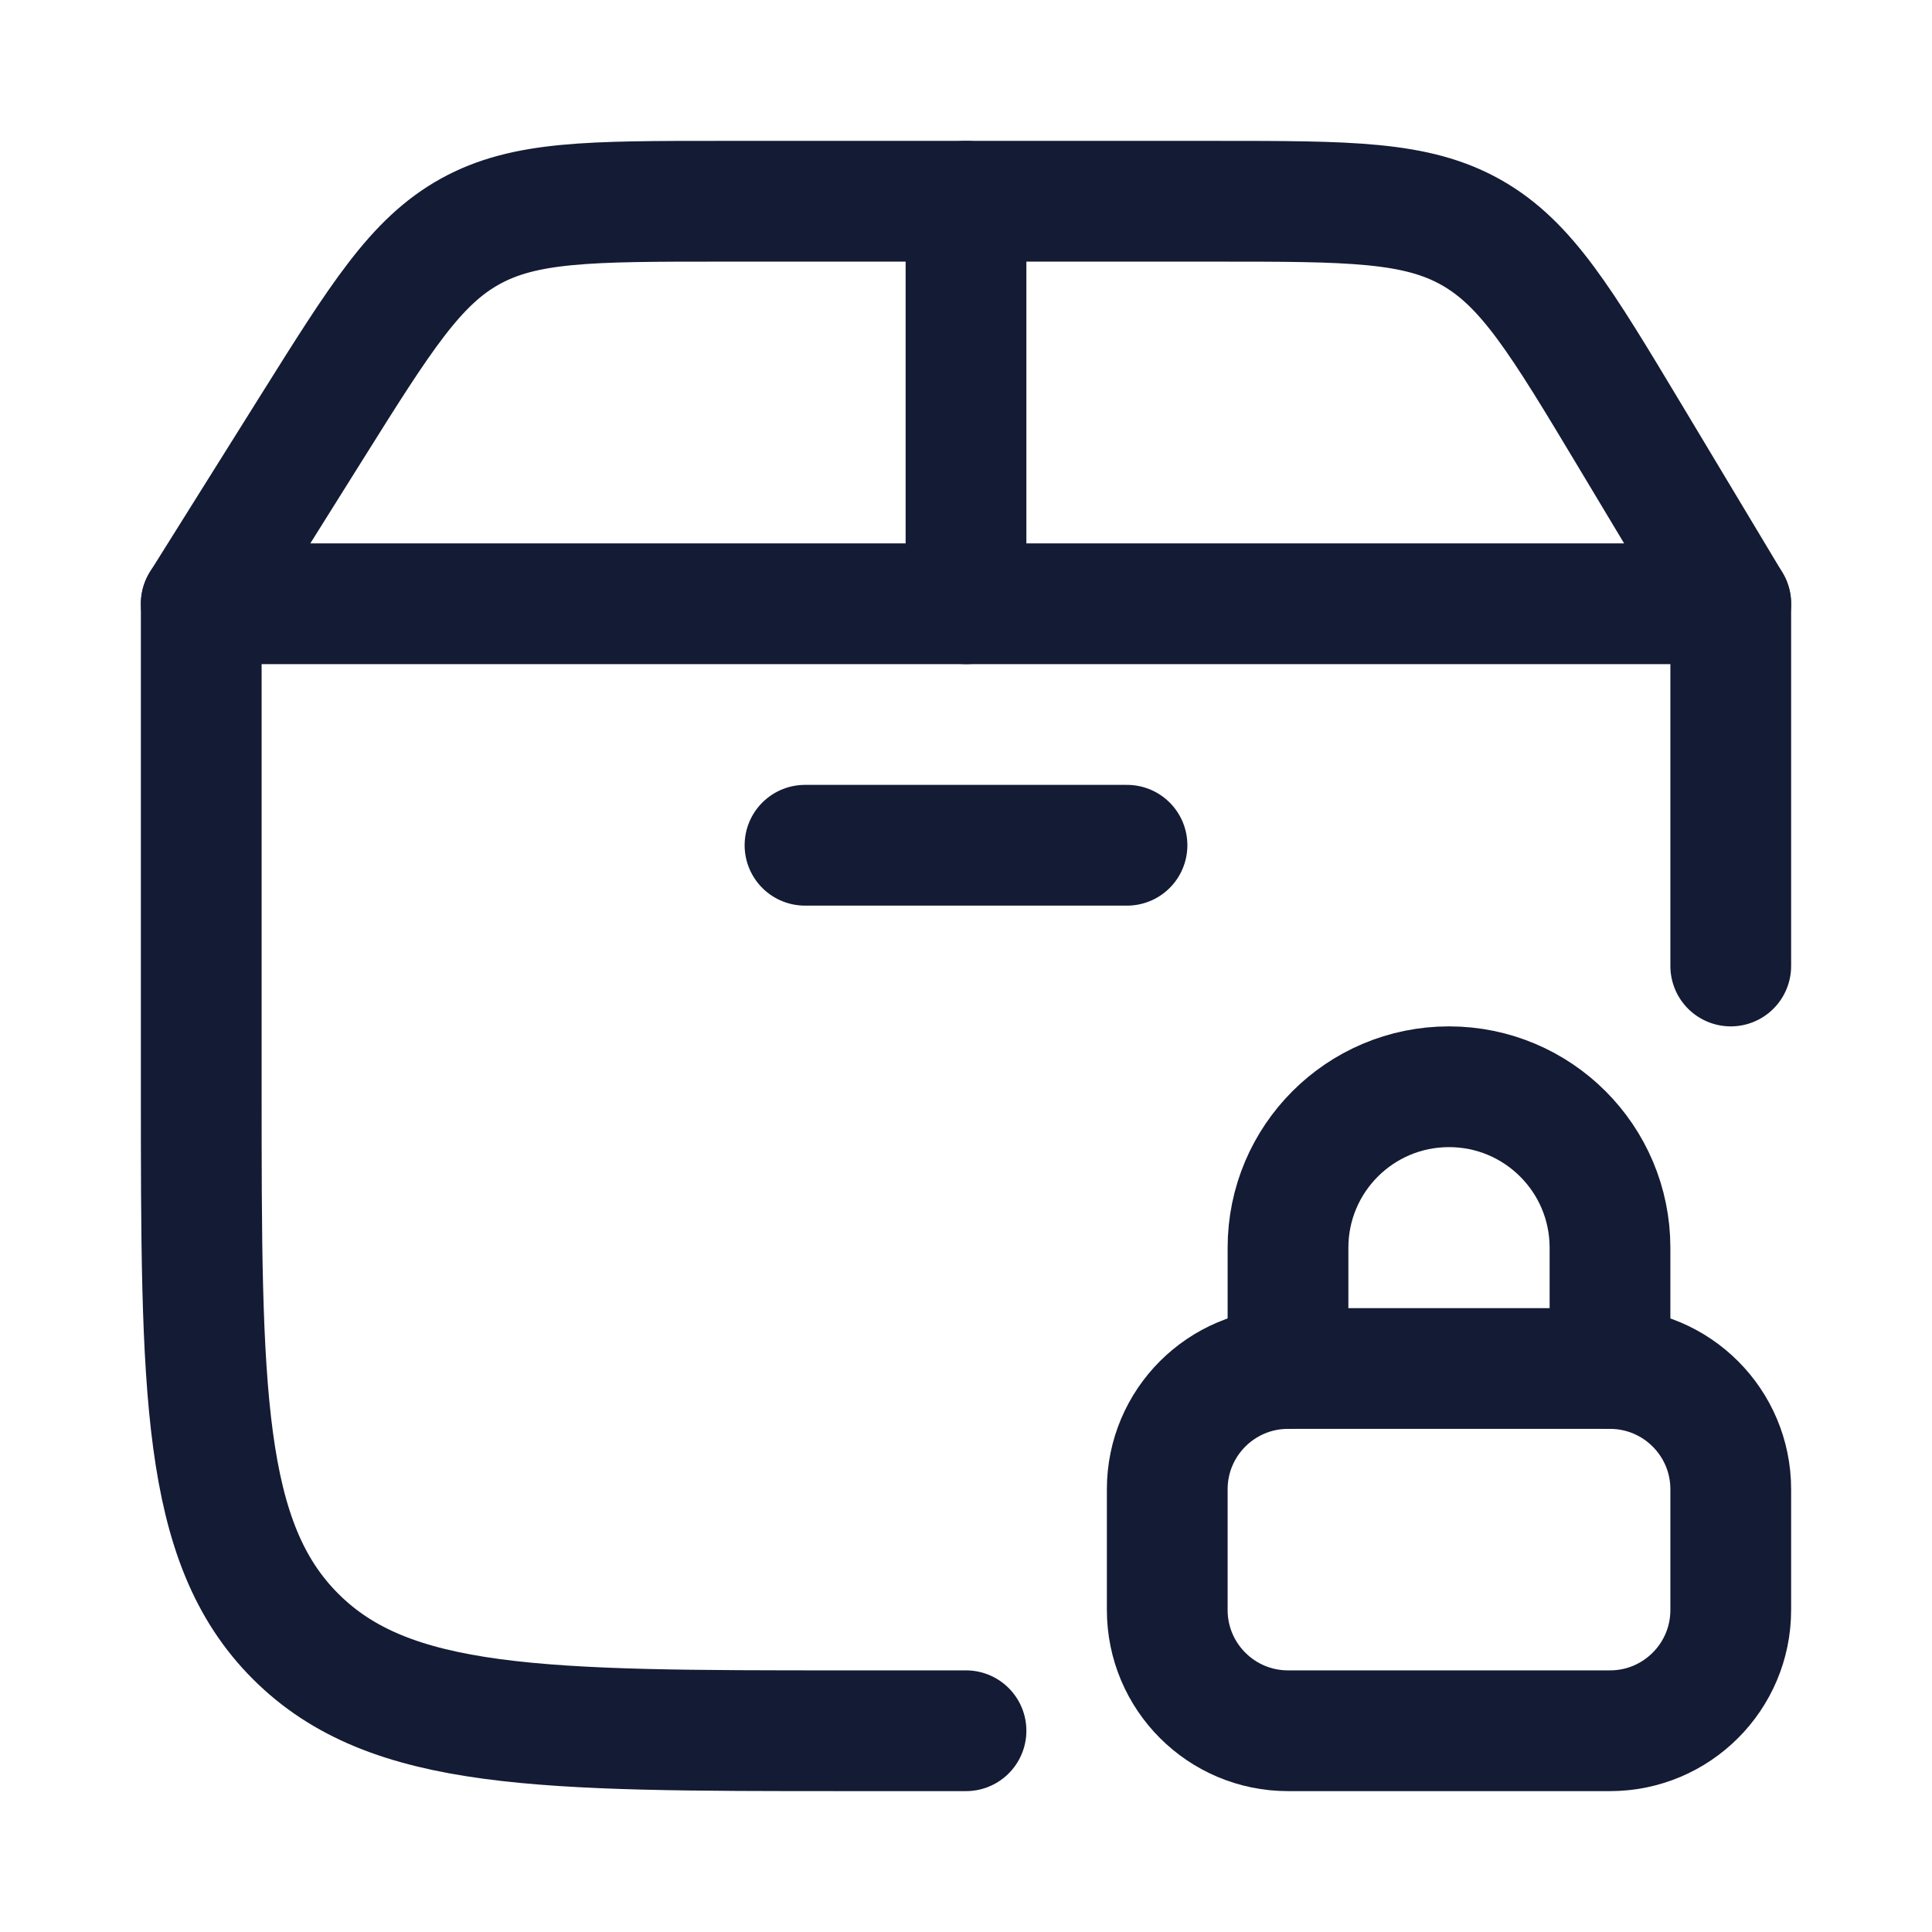 <svg width="24" height="24" viewBox="0 0 24 24" fill="none" xmlns="http://www.w3.org/2000/svg">
<path d="M2.5 7.5V13.5C2.5 17.271 2.5 19.157 3.672 20.328C4.843 21.5 6.729 21.5 10.5 21.5H12M21.5 12V7.5" stroke="#141B34" stroke-width="1.5" stroke-linecap="round" stroke-linejoin="round"/>
<path d="M3.869 5.315L2.5 7.5H21.5L20.248 5.413C19.394 3.99 18.967 3.279 18.279 2.889C17.592 2.5 16.762 2.5 15.103 2.5H8.954C7.33 2.5 6.518 2.5 5.84 2.875C5.162 3.251 4.731 3.939 3.869 5.315Z" stroke="#141B34" stroke-width="1.5" stroke-linecap="round" stroke-linejoin="round"/>
<path d="M12 7.5V2.5" stroke="#141B34" stroke-width="1.5" stroke-linecap="round" stroke-linejoin="round"/>
<path d="M10 10.5H14" stroke="#141B34" stroke-width="1.5" stroke-linecap="round" stroke-linejoin="round"/>
<path d="M16 17V15.5C16 14.395 16.895 13.5 18 13.5C19.105 13.5 20 14.395 20 15.5V17" stroke="#141B34" stroke-width="1.5" stroke-linecap="round" stroke-linejoin="round"/>
<path d="M20 17H16C15.172 17 14.5 17.672 14.5 18.5V20C14.5 20.828 15.172 21.5 16 21.5H20C20.828 21.5 21.5 20.828 21.5 20V18.5C21.5 17.672 20.828 17 20 17Z" stroke="#141B34" stroke-width="1.5" stroke-linecap="round" stroke-linejoin="round"/>
</svg>
